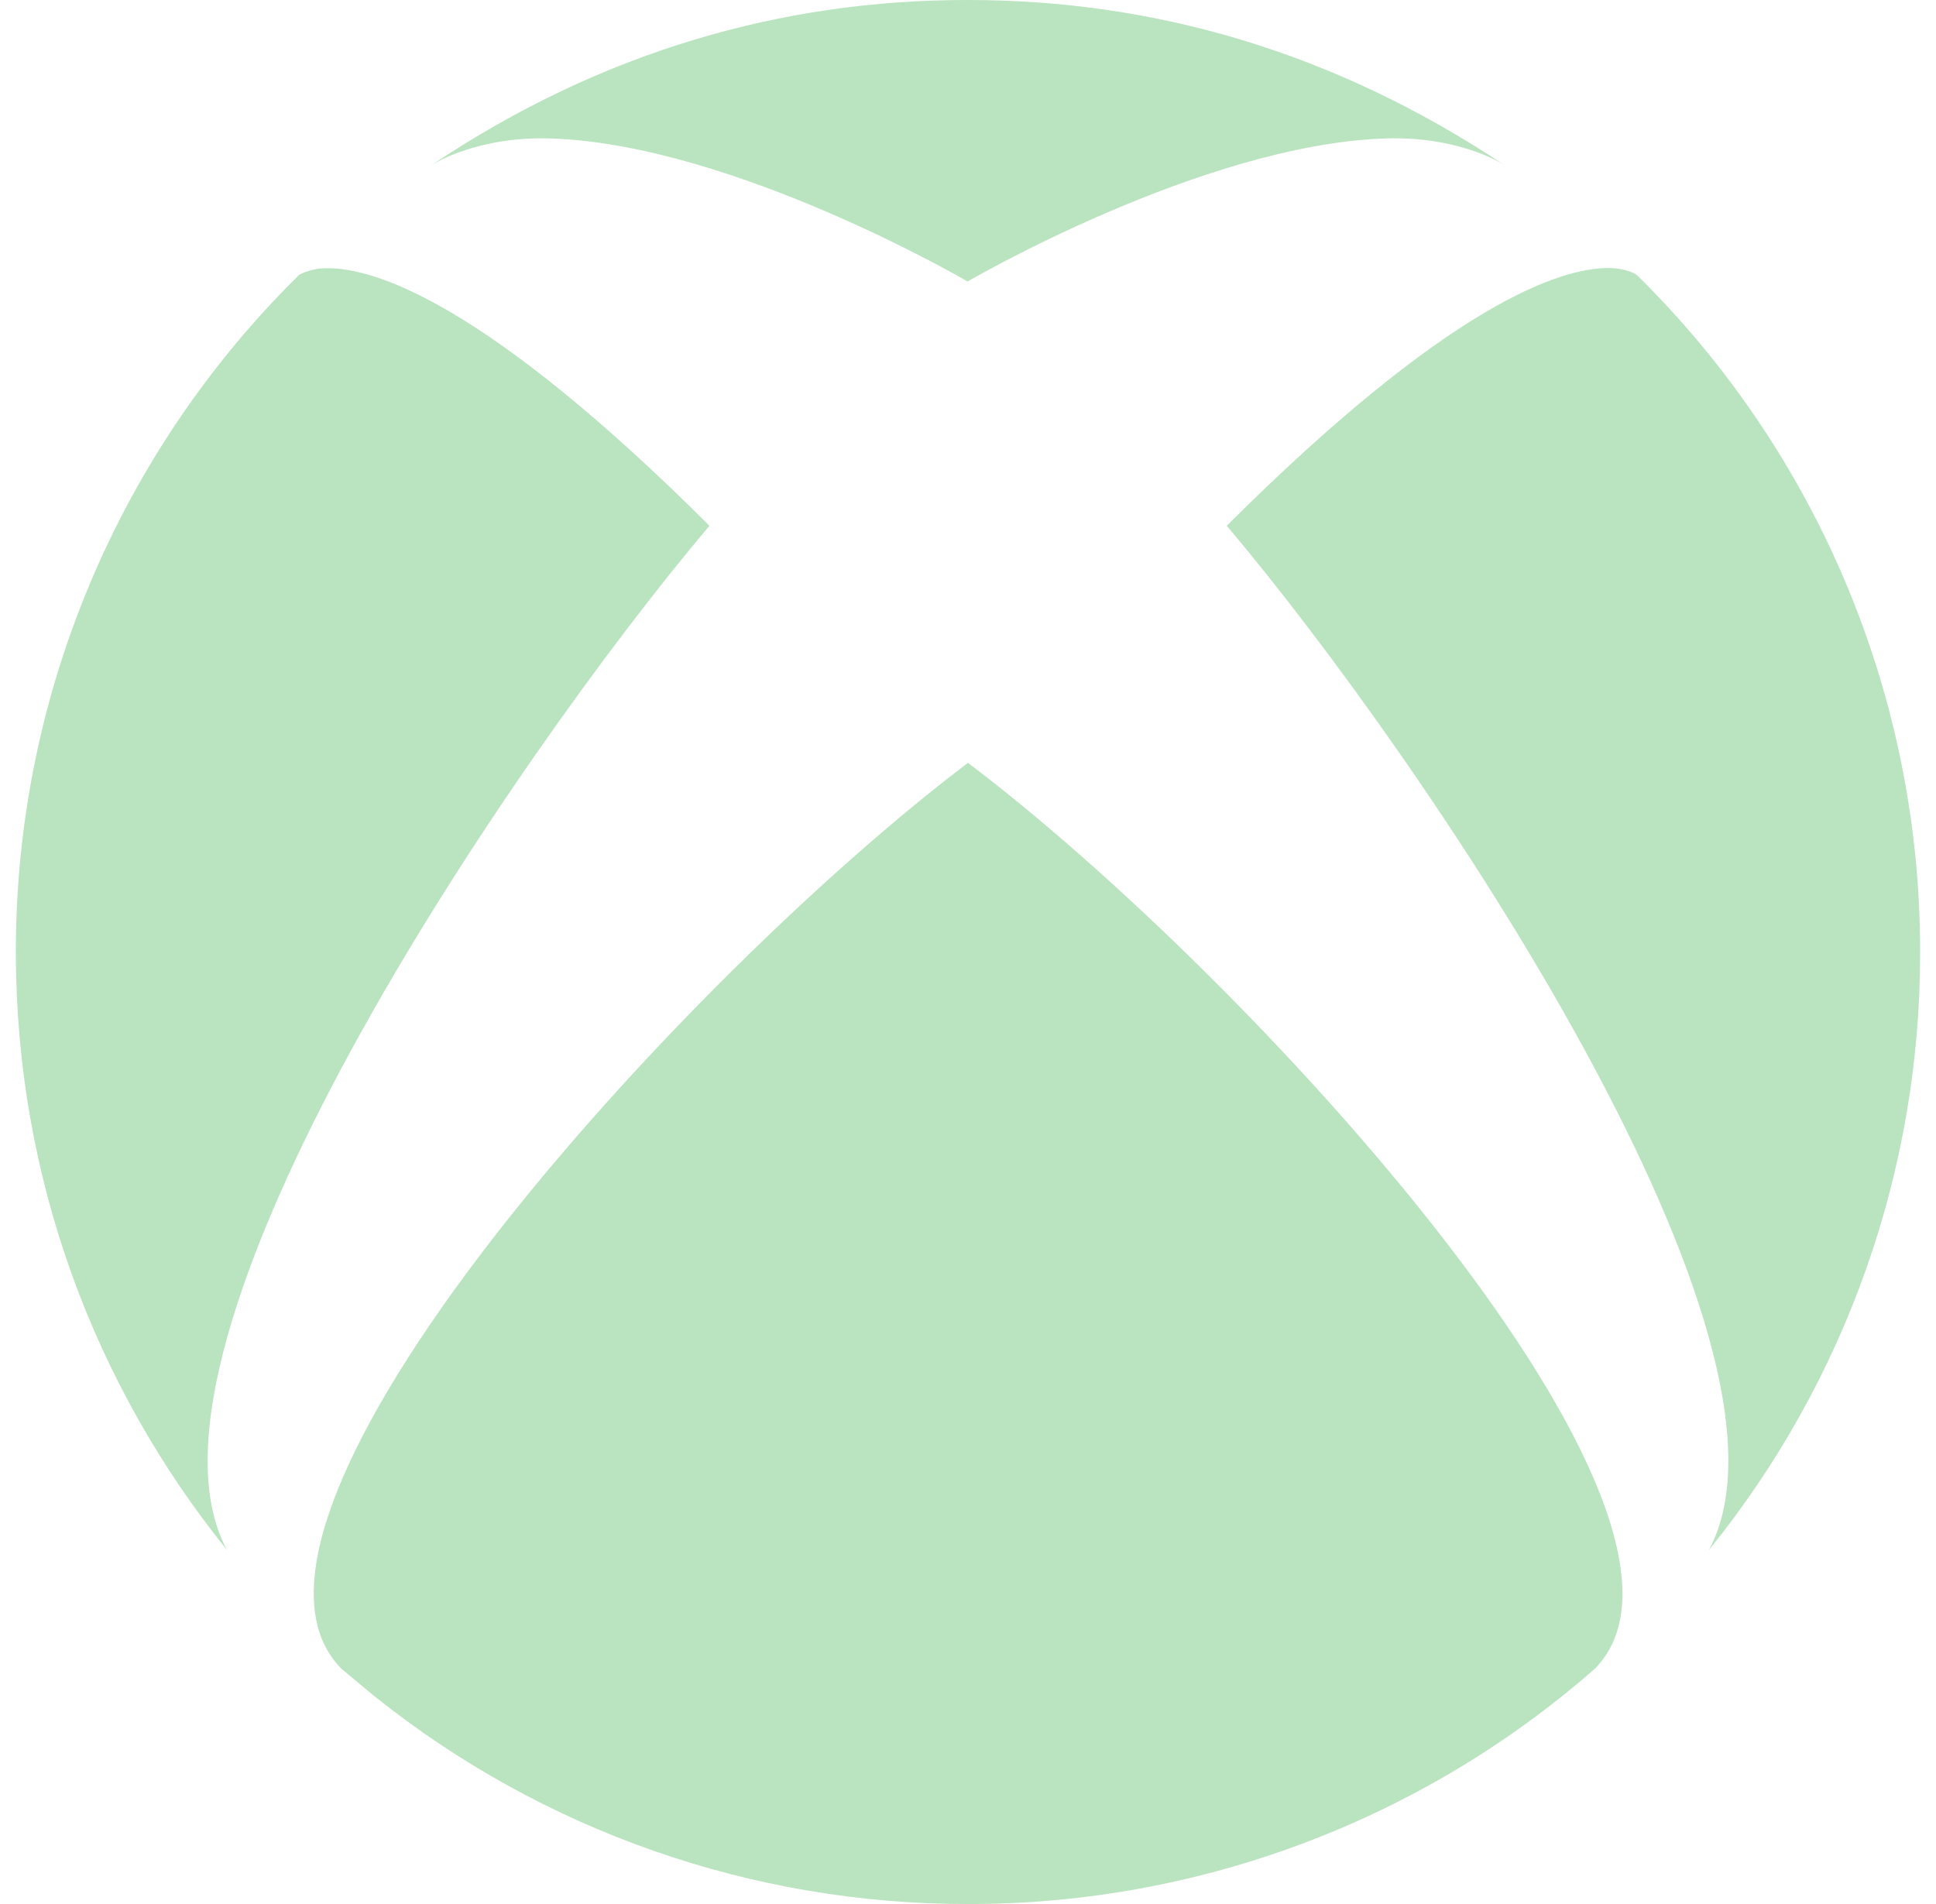 <svg width="61" height="60" viewBox="0 0 61 60" fill="none" xmlns="http://www.w3.org/2000/svg">
<path d="M30.499 24.039C39.463 30.81 54.946 47.802 50.254 52.584C44.789 57.374 37.766 60.01 30.499 60C23.691 60.008 17.099 57.692 11.803 53.456L10.755 52.584C6.051 47.802 21.544 30.81 30.499 24.039Z" fill="#BAE4BF"/>
<path d="M50.669 8.446C50.908 8.444 51.145 8.483 51.37 8.561C51.505 8.612 51.575 8.666 51.575 8.666C54.406 11.451 56.654 14.774 58.186 18.438C59.718 22.102 60.505 26.035 60.5 30.007C60.512 36.866 58.16 43.519 53.842 48.849C57.36 42.35 44.902 23.969 38.653 16.568C45.703 9.536 49.188 8.446 50.669 8.446Z" fill="#BAE4BF"/>
<path d="M10.339 8.453C11.815 8.453 15.305 9.533 22.354 16.568C16.102 23.963 3.653 42.331 7.151 48.844C2.996 43.693 0.5 37.146 0.5 30.009C0.494 26.038 1.28 22.106 2.812 18.442C4.343 14.778 6.589 11.454 9.419 8.668C9.431 8.665 9.491 8.616 9.634 8.565L9.638 8.57C9.862 8.484 10.1 8.445 10.339 8.453Z" fill="#BAE4BF"/>
<path d="M30.499 0C36.334 0 42.013 1.613 47.413 5.21C47.243 5.095 45.876 4.28 43.616 4.364C37.865 4.568 30.499 8.864 30.499 8.864V8.877C30.449 8.848 23.118 4.567 17.39 4.364C15.135 4.283 13.755 5.1 13.587 5.21C18.951 1.616 24.65 0 30.464 0H30.499Z" fill="#BAE4BF"/>
</svg>
